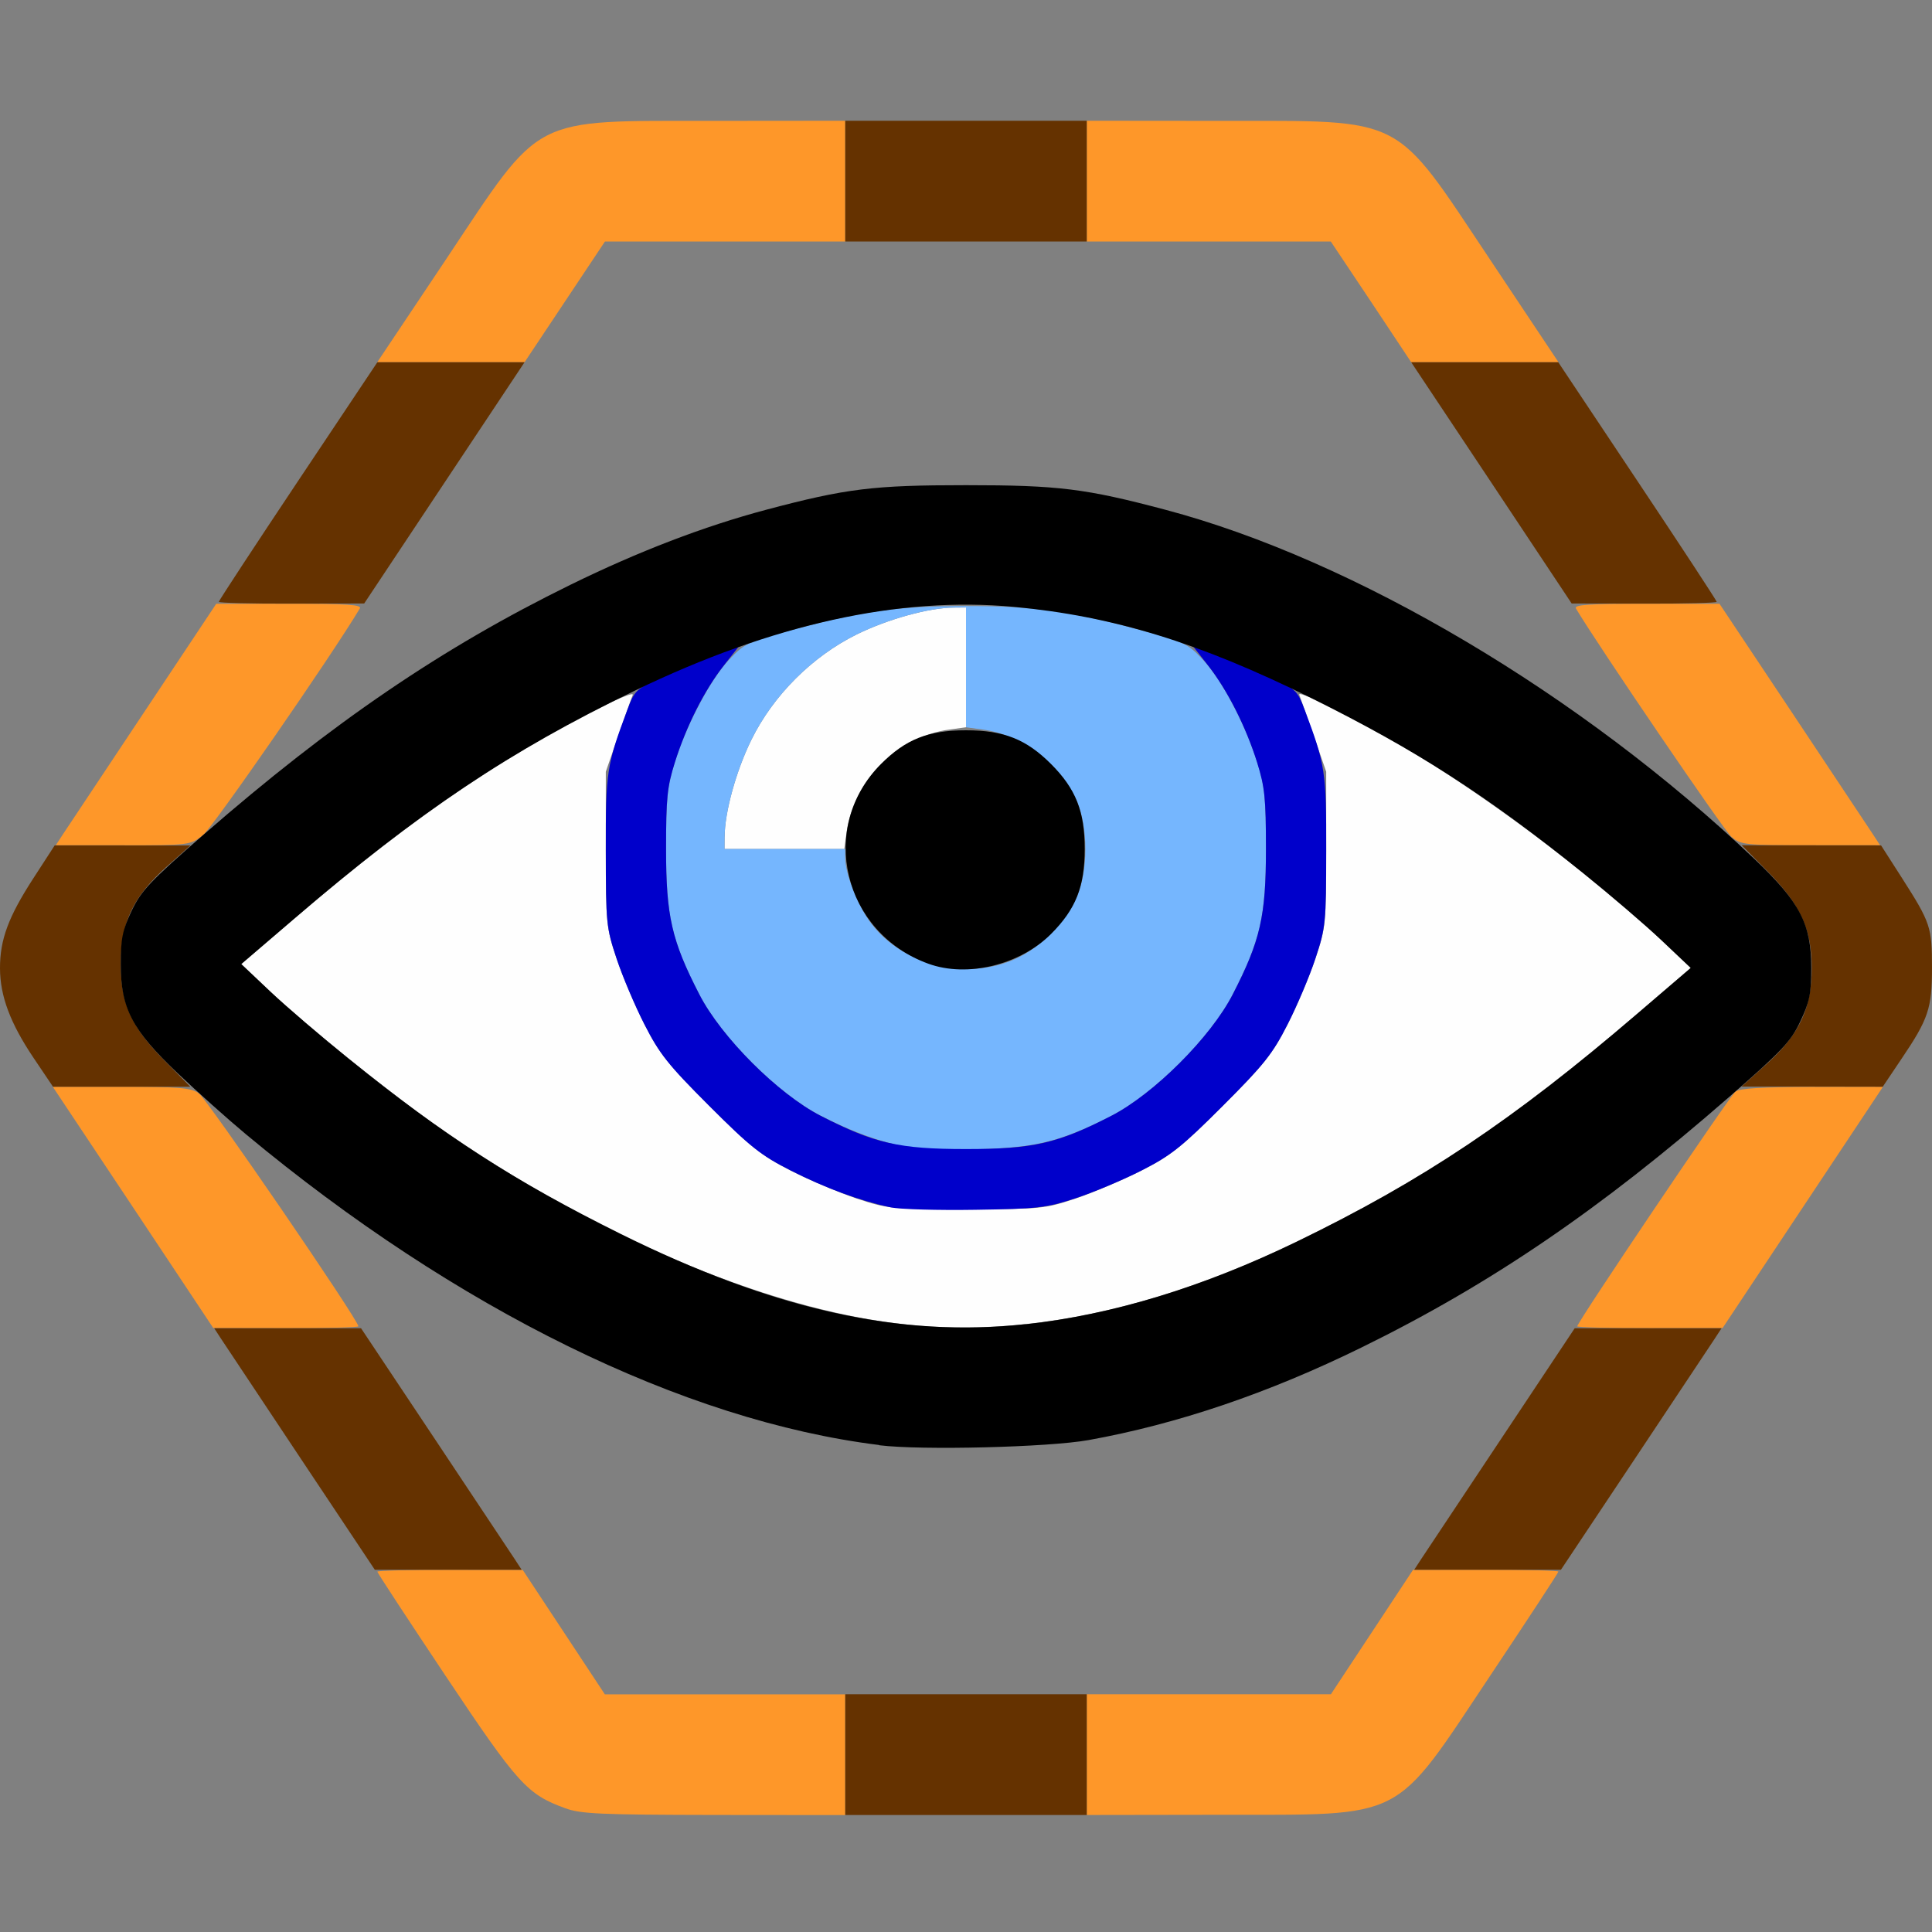 <?xml version="1.0" encoding="UTF-8" standalone="no"?>
<!-- Created with Inkscape (http://www.inkscape.org/) -->

<svg
   version="1.1"
   id="svg2"
   width="1600"
   height="1600"
   viewBox="0 0 1600 1600"
   sodipodi:docname="polyline_show.svg"
   inkscape:version="1.2.2 (732a01da63, 2022-12-09)"
   xmlns:inkscape="http://www.inkscape.org/namespaces/inkscape"
   xmlns:sodipodi="http://sodipodi.sourceforge.net/DTD/sodipodi-0.dtd"
   xmlns="http://www.w3.org/2000/svg"
   xmlns:svg="http://www.w3.org/2000/svg">
  <rect x="0" y="0" width="1600" height="1600" fill="#808080" stroke="none"/>
  <defs
     id="defs6" />
  <sodipodi:namedview
     id="namedview4"
     pagecolor="#808080"
     bordercolor="#000000"
     borderopacity="0.25"
     inkscape:showpageshadow="2"
     inkscape:pageopacity="0"
     inkscape:pagecheckerboard="true"
     inkscape:deskcolor="#d1d1d1"
     showgrid="false"
     inkscape:zoom="0.5"
     inkscape:cx="1139"
     inkscape:cy="820"
     inkscape:window-width="1993"
     inkscape:window-height="1009"
     inkscape:window-x="-8"
     inkscape:window-y="-8"
     inkscape:window-maximized="1"
     inkscape:current-layer="POLYLINE_SHOW" />
  <g
     id="POLYLINE_SHOW"
     transform="matrix(100,0,0,100,0,4.9999997e-5)"
     style="stroke-width:0.011">
    <path
       style="fill:none;stroke:none;stroke-width:0"
       d="M 0.001,12.102 C 0.002,8.303 0.004,8.207 0.059,8.36 c 0.033,0.091 0.922,1.455 2.125,3.259 2.221,3.332 2.144,3.228 2.498,3.356 0.135,0.049 0.406,0.053 3.334,0.053 2.928,0 3.199,-0.004 3.334,-0.053 0.354,-0.128 0.277,-0.025 2.492,-3.348 1.135,-1.702 2.083,-3.14 2.108,-3.197 0.039,-0.089 0.045,0.379 0.047,3.734 L 16,16 H 8 0 Z M 3.393,11.605 1.776,9.18 2.099,9.443 C 3.535,10.617 4.996,11.42 6.347,11.779 7.01,11.955 7.234,11.982 8,11.982 c 0.766,0 0.99,-0.028 1.653,-0.204 C 11.043,11.41 12.718,10.471 14.057,9.311 L 14.318,9.086 12.669,11.559 11.021,14.031 H 8.016 5.01 Z M 0.001,3.914 0,0 h 8 8 L 15.998,3.852 C 15.995,7.219 15.989,7.69 15.95,7.601 15.926,7.545 14.977,6.106 13.842,4.404 11.627,1.081 11.704,1.184 11.35,1.056 c -0.135,-0.049 -0.406,-0.053 -3.334,-0.053 -2.928,0 -3.199,0.004 -3.334,0.053 C 4.327,1.184 4.405,1.08 2.184,4.412 0.981,6.216 0.092,7.58 0.059,7.671 0.004,7.824 0.002,7.728 0.001,3.914 Z M 14.016,6.652 C 12.695,5.516 11.025,4.585 9.653,4.221 8.99,4.045 8.766,4.018 8,4.018 c -0.766,0 -0.99,0.028 -1.653,0.204 C 5.018,4.574 3.38,5.473 2.109,6.548 2.006,6.635 1.903,6.717 1.881,6.731 1.858,6.745 2.553,5.686 3.425,4.378 L 5.01,2 h 3.005 3.005 l 1.615,2.422 c 0.888,1.332 1.611,2.421 1.607,2.42 -0.004,-9.781e-4 -0.106,-0.086 -0.227,-0.19 z"
       id="path861" />
    <path
       style="fill:#fefefe;stroke-width:0"
       d="M 7.469,10.965 C 6.32,10.835 4.878,10.216 3.568,9.289 3.19,9.021 2.535,8.491 2.241,8.214 L 1.998,7.984 2.444,7.602 C 3.167,6.982 3.774,6.538 4.417,6.16 4.813,5.927 5.259,5.708 5.24,5.756 5.23,5.778 5.177,5.93 5.12,6.094 L 5.017,6.391 5.017,7.031 c 1.875e-4,0.619 0.003,0.649 0.089,0.906 0.049,0.146 0.153,0.392 0.232,0.547 0.124,0.244 0.195,0.333 0.536,0.674 0.341,0.341 0.43,0.411 0.674,0.536 0.155,0.079 0.401,0.183 0.547,0.232 0.257,0.085 0.287,0.088 0.906,0.088 0.62,0 0.649,-0.003 0.906,-0.088 C 9.052,9.877 9.298,9.773 9.453,9.694 9.697,9.57 9.786,9.499 10.127,9.158 10.468,8.817 10.538,8.729 10.663,8.484 10.742,8.33 10.846,8.084 10.894,7.938 10.98,7.681 10.983,7.65 10.983,7.031 L 10.983,6.391 10.88,6.094 c -0.057,-0.163 -0.111,-0.316 -0.12,-0.34 -0.023,-0.057 0.641,0.288 1.061,0.551 0.657,0.412 1.436,1.008 1.938,1.481 L 14.002,8.016 13.556,8.398 C 12.533,9.275 11.784,9.776 10.741,10.282 9.569,10.85 8.473,11.079 7.469,10.965 Z M 6.001,6.93 C 6.002,6.725 6.096,6.384 6.223,6.126 6.404,5.758 6.727,5.436 7.095,5.254 7.353,5.127 7.693,5.033 7.898,5.032 L 8,5.031 V 5.527 6.023 L 7.861,6.042 C 7.436,6.1 7.069,6.468 7.011,6.892 L 6.992,7.031 H 6.496 6 l 5.437e-4,-0.102 z"
       id="path859" />
    <path
       style="fill:#75b6fe;stroke-width:0"
       d="M 7.502,9.499 C 7.268,9.45 7.057,9.373 6.797,9.24 6.444,9.06 5.973,8.589 5.791,8.234 5.562,7.79 5.516,7.587 5.516,7.031 c 0,-0.42 0.01,-0.515 0.073,-0.719 C 5.688,5.995 5.884,5.626 6.042,5.459 6.162,5.332 6.2,5.314 6.531,5.224 7.13,5.061 7.431,5.019 8,5.019 c 0.569,0 0.87,0.042 1.469,0.205 0.331,0.09 0.37,0.108 0.489,0.235 0.158,0.167 0.354,0.536 0.453,0.853 0.064,0.203 0.073,0.298 0.073,0.719 0,0.555 -0.046,0.758 -0.275,1.203 C 10.028,8.588 9.557,9.059 9.203,9.241 8.784,9.455 8.578,9.506 8.078,9.518 7.838,9.524 7.578,9.515 7.502,9.499 Z M 8.422,7.935 C 8.62,7.841 8.808,7.654 8.906,7.453 c 0.11,-0.224 0.11,-0.619 0,-0.844 C 8.76,6.311 8.455,6.085 8.139,6.042 L 8,6.023 V 5.527 5.031 L 7.898,5.032 C 7.693,5.033 7.353,5.127 7.095,5.254 6.727,5.436 6.404,5.758 6.223,6.126 6.096,6.384 6.002,6.725 6.001,6.93 L 6,7.031 H 6.5 7 v 0.077 c 0,0.119 0.092,0.362 0.192,0.508 0.258,0.375 0.809,0.518 1.23,0.319 z"
       id="path857" />
    <path
       style="fill:#fe9729;stroke-width:0"
       d="M 4.681,14.975 C 4.365,14.86 4.289,14.776 3.689,13.877 3.379,13.412 3.125,13.025 3.125,13.016 c 0,-0.009 0.271,-0.016 0.602,-0.015 l 0.602,6.88e-4 0.34,0.515 0.34,0.515 H 6.005 7 v 0.5 0.5 l -1.086,-0.001 C 4.97,15.029 4.809,15.022 4.681,14.975 Z M 9,14.531 v -0.5 h 1.011 1.011 l 0.34,-0.515 0.34,-0.515 0.602,-6.87e-4 c 0.331,-3.78e-4 0.602,0.006 0.602,0.015 0,0.009 -0.254,0.396 -0.564,0.861 -0.811,1.216 -0.686,1.151 -2.241,1.153 L 9,15.031 Z M 1.102,9.999 0.437,9 H 1.001 c 0.477,0 0.576,0.008 0.644,0.053 0.066,0.043 1.323,1.878 1.323,1.931 0,0.009 -0.271,0.016 -0.602,0.015 L 1.766,10.998 Z M 13.062,10.984 c 0,-0.034 1.263,-1.908 1.31,-1.944 0.035,-0.027 0.224,-0.038 0.635,-0.039 L 15.594,9 l -0.664,0.999 -0.664,0.999 -0.602,8.69e-4 c -0.331,4.76e-4 -0.602,-0.006 -0.602,-0.015 z M 0.518,6.914 c 0.031,-0.047 0.33,-0.497 0.665,-1 L 1.791,5 H 2.398 C 2.874,5 2.999,5.008 2.98,5.039 2.748,5.428 1.758,6.859 1.678,6.919 1.573,6.999 1.566,7 1.017,7 H 0.462 Z M 14.339,6.93 C 14.277,6.878 13.234,5.346 13.051,5.039 13.033,5.008 13.157,5 13.634,5 h 0.606 l 0.609,0.914 c 0.335,0.503 0.634,0.953 0.665,1 L 15.57,7 14.996,7 c -0.549,-1.562e-4 -0.577,-0.003 -0.657,-0.07 z M 3.689,2.155 C 4.499,0.94 4.377,1.003 5.914,1.001 L 7,1 V 1.5 2 H 6.005 5.01 L 4.677,2.5 4.344,3 H 3.734 3.124 Z M 11.355,2.5 11.021,2 H 10.011 9 V 1.5 1 l 1.102,0.001 c 1.555,0.002 1.429,-0.063 2.241,1.153 L 12.907,3 h -0.61 -0.61 z"
       id="path855" />
    <path
       style="fill:#0000cb;stroke-width:0"
       d="M 7.377,9.999 C 7.129,9.947 6.833,9.839 6.547,9.693 6.302,9.569 6.215,9.5 5.873,9.158 5.532,8.817 5.462,8.729 5.337,8.484 5.258,8.33 5.154,8.084 5.106,7.938 5.021,7.682 5.018,7.647 5.017,7.047 5.016,6.389 5.024,6.336 5.194,5.882 5.255,5.718 5.266,5.707 5.48,5.608 5.603,5.552 5.798,5.47 5.914,5.426 l 0.21,-0.079 -0.127,0.161 C 5.836,5.711 5.683,6.014 5.589,6.314 5.525,6.516 5.516,6.61 5.516,7.031 c 0,0.555 0.046,0.758 0.275,1.203 C 5.972,8.588 6.443,9.059 6.797,9.241 7.242,9.469 7.445,9.516 8,9.516 c 0.555,0 0.758,-0.046 1.203,-0.275 0.354,-0.182 0.825,-0.653 1.006,-1.006 0.229,-0.445 0.275,-0.648 0.275,-1.203 0,-0.421 -0.01,-0.515 -0.073,-0.717 -0.094,-0.3 -0.248,-0.603 -0.408,-0.806 L 9.876,5.347 10.086,5.426 c 0.116,0.044 0.311,0.126 0.433,0.182 0.214,0.099 0.225,0.109 0.287,0.273 0.17,0.454 0.178,0.508 0.177,1.165 -0.001,0.6 -0.005,0.636 -0.089,0.891 -0.048,0.146 -0.152,0.392 -0.231,0.547 -0.124,0.244 -0.195,0.333 -0.536,0.674 C 9.786,9.499 9.697,9.57 9.453,9.694 9.298,9.773 9.052,9.876 8.906,9.924 8.663,10.003 8.594,10.011 8.078,10.019 7.769,10.024 7.453,10.015 7.377,9.999 Z"
       id="path853" />
    <path
       style="fill:#653200;stroke-width:0"
       d="m 7,14.531 v -0.5 h 1 1 v 0.5 0.5 H 8 7 Z M 2.495,12.086 c -0.335,-0.503 -0.634,-0.953 -0.665,-1 L 1.774,11 h 0.608 0.608 l 0.609,0.914 c 0.335,0.503 0.634,0.953 0.665,1 L 4.32,13 H 3.712 3.104 Z m 9.273,0.828 c 0.031,-0.047 0.33,-0.497 0.665,-1 L 13.041,11 h 0.608 0.608 l -0.056,0.086 c -0.031,0.047 -0.33,0.497 -0.665,1 L 12.927,13 H 12.319 11.712 Z M 0.278,8.761 C 0.085,8.474 0,8.248 0,8.017 0,7.78 0.07,7.592 0.276,7.274 l 0.177,-0.273 0.562,3.688e-4 0.562,3.687e-4 -0.2,0.178 C 1.101,7.427 1,7.642 1,7.984 1.001,8.316 1.087,8.505 1.368,8.789 L 1.576,9 H 1.008 0.439 L 0.278,8.761 Z M 14.628,8.814 c 0.274,-0.246 0.376,-0.463 0.376,-0.799 0,-0.32 -0.094,-0.523 -0.371,-0.804 L 14.424,7 l 0.577,4.906e-4 0.577,4.906e-4 0.175,0.273 C 15.988,7.642 16,7.678 16,8.013 c 0,0.338 -0.029,0.425 -0.254,0.758 L 15.592,9 15.007,8.999 14.422,8.999 14.628,8.814 Z M 1.812,4.984 c 0,-0.009 0.295,-0.459 0.656,-1 L 3.125,3 H 3.735 4.344 L 3.68,3.999 3.016,4.998 2.414,4.999 C 2.083,5 1.812,4.993 1.812,4.984 Z M 12.352,3.999 11.687,3 h 0.609 0.609 l 0.656,0.984 c 0.361,0.541 0.656,0.991 0.656,1 0,0.009 -0.271,0.016 -0.602,0.015 L 13.016,4.998 12.352,3.999 Z M 7,1.5 V 1 H 8 9 V 1.5 2 H 8 7 Z"
       id="path851" />
    <path
       style="fill:#000000;stroke-width:0"
       d="M 7.281,11.967 C 5.66,11.767 3.779,10.843 2.036,9.393 1.886,9.268 1.632,9.041 1.471,8.888 1.093,8.528 1,8.351 1,7.984 c 0,-0.211 0.014,-0.28 0.09,-0.441 C 1.17,7.376 1.24,7.301 1.686,6.912 2.749,5.986 3.658,5.366 4.724,4.843 5.289,4.566 5.829,4.359 6.347,4.221 7.01,4.045 7.234,4.018 8,4.018 c 0.766,0 0.99,0.028 1.653,0.204 1.565,0.415 3.443,1.529 4.876,2.891 0.378,0.36 0.471,0.537 0.471,0.904 0,0.211 -0.014,0.28 -0.09,0.441 -0.079,0.168 -0.15,0.243 -0.596,0.632 -1.063,0.927 -1.972,1.546 -3.038,2.069 -0.772,0.379 -1.524,0.634 -2.26,0.767 -0.333,0.06 -1.386,0.086 -1.734,0.043 z M 8.493,10.967 C 9.213,10.888 9.963,10.659 10.741,10.282 11.784,9.776 12.533,9.275 13.556,8.398 L 14.002,8.016 13.759,7.786 C 13.625,7.66 13.334,7.411 13.112,7.232 12.312,6.587 11.734,6.215 10.859,5.781 9.932,5.322 9.22,5.103 8.398,5.026 7.449,4.937 6.393,5.17 5.259,5.719 4.218,6.222 3.468,6.724 2.444,7.602 L 1.998,7.984 2.241,8.214 C 2.375,8.34 2.666,8.589 2.888,8.768 3.687,9.413 4.265,9.784 5.141,10.219 c 1.262,0.626 2.316,0.861 3.353,0.747 z M 7.688,7.981 C 6.98,7.724 6.773,6.851 7.296,6.327 7.501,6.122 7.687,6.048 8,6.048 c 0.313,0 0.499,0.074 0.704,0.279 0.205,0.205 0.279,0.391 0.279,0.704 0,0.313 -0.074,0.499 -0.279,0.704 C 8.447,7.992 8.009,8.098 7.688,7.981 Z"
       id="path849" />
  </g>
</svg>
